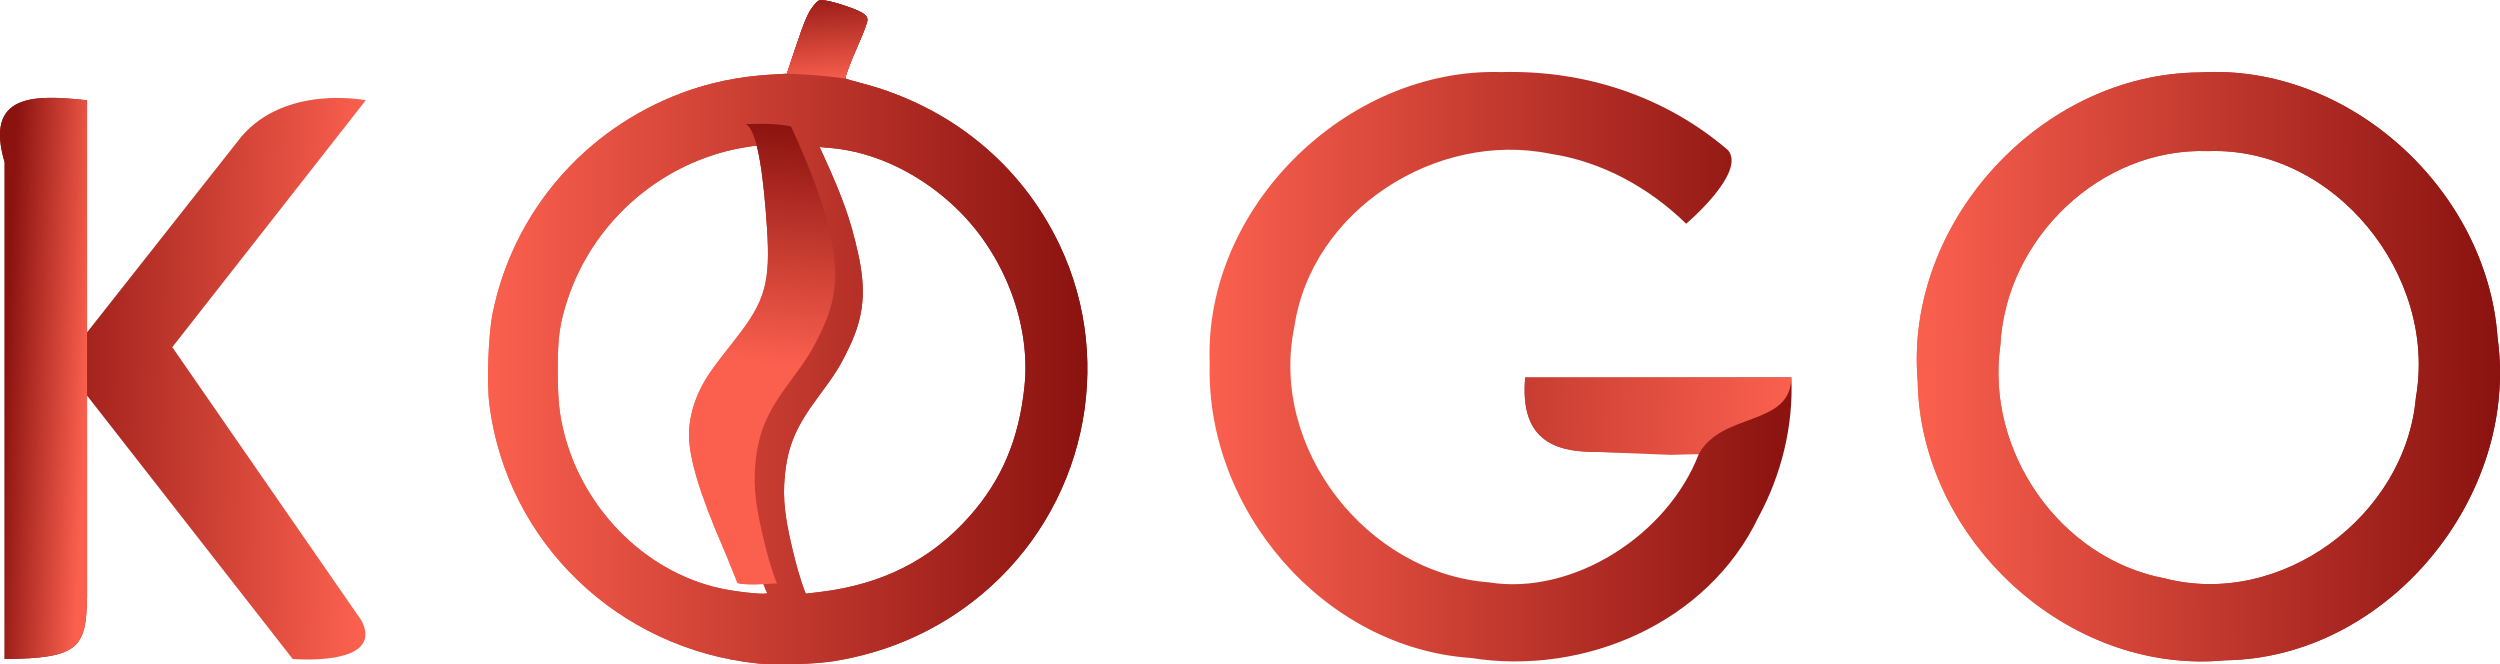<?xml version="1.0" encoding="UTF-8" standalone="no"?>
<!-- Created with Inkscape (http://www.inkscape.org/) -->

<svg
   xmlns:dc="http://purl.org/dc/elements/1.1/"
   xmlns:cc="http://creativecommons.org/ns#"
   xmlns:rdf="http://www.w3.org/1999/02/22-rdf-syntax-ns#"
   xmlns:svg="http://www.w3.org/2000/svg"
   xmlns="http://www.w3.org/2000/svg"
   xmlns:xlink="http://www.w3.org/1999/xlink"
   xmlns:sodipodi="http://sodipodi.sourceforge.net/DTD/sodipodi-0.dtd"
   xmlns:inkscape="http://www.inkscape.org/namespaces/inkscape"
   width="5449.678mm"
   height="1447.893mm"
   viewBox="0 0 5449.678 1447.893"
   version="1.1"
   id="svg8"
   inkscape:version="0.92.4 (5da689c313, 2019-01-14)"
   sodipodi:docname="kogoGradient.svg">
  <defs
     id="defs2">
    <linearGradient
       id="linearGradient943"
       inkscape:collect="always">
      <stop
         id="stop939"
         offset="0"
         style="stop-color:#fb604e;stop-opacity:1;" />
      <stop
         id="stop941"
         offset="1"
         style="stop-color:#8a120f;stop-opacity:1" />
    </linearGradient>
    <linearGradient
       inkscape:collect="always"
       xlink:href="#linearGradient943"
       id="linearGradient3382"
       gradientUnits="userSpaceOnUse"
       x1="17.766"
       y1="614.323"
       x2="-28.294"
       y2="613.216" />
    <linearGradient
       inkscape:collect="always"
       xlink:href="#linearGradient943"
       id="linearGradient3384"
       gradientUnits="userSpaceOnUse"
       x1="126.932"
       y1="613.334"
       x2="201.963"
       y2="613.334" />
    <linearGradient
       inkscape:collect="always"
       xlink:href="#linearGradient943"
       id="linearGradient3386"
       gradientUnits="userSpaceOnUse"
       x1="218.218"
       y1="615.229"
       x2="293.215"
       y2="614.883" />
    <linearGradient
       inkscape:collect="always"
       xlink:href="#linearGradient943"
       id="linearGradient3388"
       gradientUnits="userSpaceOnUse"
       x1="33.935"
       y1="608.894"
       x2="111.194"
       y2="608.894" />
    <linearGradient
       inkscape:collect="always"
       xlink:href="#linearGradient943"
       id="linearGradient3390"
       gradientUnits="userSpaceOnUse"
       gradientTransform="matrix(63.916,0,0,63.916,-15286.383,-44811.343)"
       x1="71.68"
       y1="614.761"
       x2="74.329"
       y2="584.351" />
    <linearGradient
       inkscape:collect="always"
       xlink:href="#linearGradient943"
       id="linearGradient3392"
       gradientUnits="userSpaceOnUse"
       x1="76.765"
       y1="576.919"
       x2="75.894"
       y2="564.109" />
    <linearGradient
       inkscape:collect="always"
       xlink:href="#linearGradient943"
       id="linearGradient3394"
       gradientUnits="userSpaceOnUse"
       x1="33.935"
       y1="608.894"
       x2="111.194"
       y2="608.894" />
    <linearGradient
       inkscape:collect="always"
       xlink:href="#linearGradient943"
       id="linearGradient3396"
       gradientUnits="userSpaceOnUse"
       gradientTransform="matrix(63.916,0,0,63.916,-15286.383,-44811.343)"
       x1="71.68"
       y1="614.761"
       x2="74.329"
       y2="584.351" />
    <linearGradient
       inkscape:collect="always"
       xlink:href="#linearGradient943"
       id="linearGradient3398"
       gradientUnits="userSpaceOnUse"
       x1="76.765"
       y1="576.919"
       x2="75.894"
       y2="564.109" />
    <linearGradient
       inkscape:collect="always"
       xlink:href="#linearGradient943"
       id="linearGradient3400"
       gradientUnits="userSpaceOnUse"
       x1="-17.753"
       y1="617.059"
       x2="-28.571"
       y2="616.535" />
    <linearGradient
       inkscape:collect="always"
       xlink:href="#linearGradient943"
       id="linearGradient3402"
       gradientUnits="userSpaceOnUse"
       x1="201.931"
       y1="614.722"
       x2="126.956"
       y2="612.9" />
    <linearGradient
       inkscape:collect="always"
       xlink:href="#linearGradient943"
       id="linearGradient3404"
       gradientUnits="userSpaceOnUse"
       x1="218.218"
       y1="615.229"
       x2="293.215"
       y2="614.883" />
  </defs>
  <sodipodi:namedview
     id="base"
     pagecolor="#ffffff"
     bordercolor="#666666"
     borderopacity="1.0"
     inkscape:pageopacity="0.0"
     inkscape:pageshadow="2"
     inkscape:zoom="0.01"
     inkscape:cx="38290.915"
     inkscape:cy="-28306.701"
     inkscape:document-units="mm"
     inkscape:current-layer="layer1-3"
     showgrid="false"
     showguides="false"
     inkscape:window-width="1920"
     inkscape:window-height="1001"
     inkscape:window-x="-9"
     inkscape:window-y="-9"
     inkscape:window-maximized="1"
     fit-margin-top="0"
     fit-margin-left="0"
     fit-margin-right="0"
     fit-margin-bottom="0" />
  <g
     inkscape:label="Layer 1"
     inkscape:groupmode="layer"
     id="layer1"
     transform="translate(1825.623,9146.615)">
    <g
       transform="translate(1464.119,-81.32)"
       id="layer1-3"
       inkscape:label="Layer 1">
      <g
         inkscape:label="Layer 1"
         id="layer1-8"
         transform="matrix(4.713,0,0,4.713,7906.509,29215.131)"
         style="stroke-width:0.212" />
      <path
         inkscape:connector-curvature="0"
         id="path1110"
         d=""
         style="opacity:1;fill:#e32201;fill-opacity:1;stroke:none;stroke-width:0.019;stroke-linecap:round;stroke-linejoin:round;stroke-miterlimit:4;stroke-dasharray:none;stroke-dashoffset:0;stroke-opacity:1" />
      <g
         inkscape:label="Layer 1"
         id="layer1-8-4"
         transform="matrix(4.713,0,0,4.713,31606.636,26561.705)"
         style="stroke-width:0.212" />
      <path
         inkscape:connector-curvature="0"
         id="path1110-9"
         d=""
         style="opacity:1;fill:#e32201;fill-opacity:1;stroke:none;stroke-width:0.019;stroke-linecap:round;stroke-linejoin:round;stroke-miterlimit:4;stroke-dasharray:none;stroke-dashoffset:0;stroke-opacity:1" />
      <g
         transform="translate(-4404.87,-8529.106)"
         id="g3380"
         inkscape:label="Layer 1"
         inkscape:export-xdpi="9.3216524"
         inkscape:export-ydpi="9.3216524">
        <g
           transform="translate(4218.458,7623.4)"
           id="g3260"
           inkscape:label="Layer 1">
          <g
             transform="matrix(0.265,0,0,0.265,-563.735,1044.23)"
             style="fill:#e32201;fill-opacity:1;stroke:none;stroke-width:0.873;stroke-opacity:1"
             id="g3222" />
          <g
             transform="matrix(0.265,0,0,0.265,-563.735,1044.23)"
             style="fill:#e32201;fill-opacity:1;stroke:none;stroke-width:0.873;stroke-opacity:1"
             id="g3224" />
          <g
             transform="matrix(0.265,0,0,0.265,-563.735,1044.23)"
             style="fill:#e32201;fill-opacity:1;stroke:none;stroke-width:0.873;stroke-opacity:1"
             id="g3226" />
          <g
             transform="matrix(0.265,0,0,0.265,-563.735,1044.23)"
             style="fill:#e32201;fill-opacity:1;stroke:none;stroke-width:0.873;stroke-opacity:1"
             id="g3228" />
          <g
             transform="matrix(0.265,0,0,0.265,-563.735,1044.23)"
             style="fill:#e32201;fill-opacity:1;stroke:none;stroke-width:0.873;stroke-opacity:1"
             id="g3230" />
          <g
             transform="matrix(0.265,0,0,0.265,-563.735,1044.23)"
             style="fill:#e32201;fill-opacity:1;stroke:none;stroke-width:0.873;stroke-opacity:1"
             id="g3232" />
          <g
             transform="matrix(0.265,0,0,0.265,-563.735,1044.23)"
             style="fill:#e32201;fill-opacity:1;stroke:none;stroke-width:0.873;stroke-opacity:1"
             id="g3234" />
          <g
             transform="matrix(0.265,0,0,0.265,-563.735,1044.23)"
             style="fill:#e32201;fill-opacity:1;stroke:none;stroke-width:0.873;stroke-opacity:1"
             id="g3236" />
          <g
             transform="matrix(0.265,0,0,0.265,-563.735,1044.23)"
             style="fill:#e32201;fill-opacity:1;stroke:none;stroke-width:0.873;stroke-opacity:1"
             id="g3238" />
          <g
             transform="matrix(0.265,0,0,0.265,-563.735,1044.23)"
             style="fill:#e32201;fill-opacity:1;stroke:none;stroke-width:0.873;stroke-opacity:1"
             id="g3240" />
          <g
             transform="matrix(0.265,0,0,0.265,-563.735,1044.23)"
             style="fill:#e32201;fill-opacity:1;stroke:none;stroke-width:0.873;stroke-opacity:1"
             id="g3242" />
          <g
             transform="matrix(0.265,0,0,0.265,-563.735,1044.23)"
             style="fill:#e32201;fill-opacity:1;stroke:none;stroke-width:0.873;stroke-opacity:1"
             id="g3244" />
          <g
             transform="matrix(0.265,0,0,0.265,-563.735,1044.23)"
             style="fill:#e32201;fill-opacity:1;stroke:none;stroke-width:0.873;stroke-opacity:1"
             id="g3246" />
          <g
             transform="matrix(0.265,0,0,0.265,-563.735,1044.23)"
             style="fill:#e32201;fill-opacity:1;stroke:none;stroke-width:0.873;stroke-opacity:1"
             id="g3248" />
          <g
             transform="matrix(0.265,0,0,0.265,-563.735,1044.23)"
             style="fill:#e32201;fill-opacity:1;stroke:none;stroke-width:0.873;stroke-opacity:1"
             id="g3250" />
          <flowRoot
             transform="matrix(0.265,0,0,0.265,-5143.742,2211.721)"
             style="font-style:normal;font-weight:normal;font-size:40px;line-height:1.25;font-family:sans-serif;letter-spacing:0px;word-spacing:0px;fill:#000000;fill-opacity:1;stroke:none"
             id="flowRoot3258"
             xml:space="preserve"><flowRegion
               id="flowRegion3254"><rect
                 y="-591.766"
                 x="-67.143"
                 height="127.143"
                 width="48.571"
                 id="rect3252" /></flowRegion><flowPara
               id="flowPara3256" /></flowRoot>        </g>
        <g
           transform="translate(4162.331,3975.171)"
           id="g3310"
           inkscape:label="Layer 1">
          <g
             transform="matrix(0.265,0,0,0.265,-563.735,1044.23)"
             style="fill:#e32201;fill-opacity:1;stroke:none;stroke-width:0.873;stroke-opacity:1"
             id="g3262" />
          <g
             transform="matrix(0.265,0,0,0.265,-563.735,1044.23)"
             style="fill:#e32201;fill-opacity:1;stroke:none;stroke-width:0.873;stroke-opacity:1"
             id="g3264" />
          <g
             transform="matrix(0.265,0,0,0.265,-563.735,1044.23)"
             style="fill:#e32201;fill-opacity:1;stroke:none;stroke-width:0.873;stroke-opacity:1"
             id="g3266" />
          <g
             transform="matrix(0.265,0,0,0.265,-563.735,1044.23)"
             style="fill:#e32201;fill-opacity:1;stroke:none;stroke-width:0.873;stroke-opacity:1"
             id="g3268" />
          <g
             transform="matrix(0.265,0,0,0.265,-563.735,1044.23)"
             style="fill:#e32201;fill-opacity:1;stroke:none;stroke-width:0.873;stroke-opacity:1"
             id="g3270" />
          <g
             transform="matrix(0.265,0,0,0.265,-563.735,1044.23)"
             style="fill:#e32201;fill-opacity:1;stroke:none;stroke-width:0.873;stroke-opacity:1"
             id="g3272" />
          <g
             transform="matrix(0.265,0,0,0.265,-563.735,1044.23)"
             style="fill:#e32201;fill-opacity:1;stroke:none;stroke-width:0.873;stroke-opacity:1"
             id="g3274" />
          <g
             transform="matrix(0.265,0,0,0.265,-563.735,1044.23)"
             style="fill:#e32201;fill-opacity:1;stroke:none;stroke-width:0.873;stroke-opacity:1"
             id="g3276" />
          <g
             transform="matrix(0.265,0,0,0.265,-563.735,1044.23)"
             style="fill:#e32201;fill-opacity:1;stroke:none;stroke-width:0.873;stroke-opacity:1"
             id="g3278" />
          <g
             transform="matrix(0.265,0,0,0.265,-563.735,1044.23)"
             style="fill:#e32201;fill-opacity:1;stroke:none;stroke-width:0.873;stroke-opacity:1"
             id="g3280" />
          <g
             transform="matrix(0.265,0,0,0.265,-563.735,1044.23)"
             style="fill:#e32201;fill-opacity:1;stroke:none;stroke-width:0.873;stroke-opacity:1"
             id="g3282" />
          <g
             transform="matrix(0.265,0,0,0.265,-563.735,1044.23)"
             style="fill:#e32201;fill-opacity:1;stroke:none;stroke-width:0.873;stroke-opacity:1"
             id="g3284" />
          <g
             transform="matrix(0.265,0,0,0.265,-563.735,1044.23)"
             style="fill:#e32201;fill-opacity:1;stroke:none;stroke-width:0.873;stroke-opacity:1"
             id="g3286" />
          <g
             transform="matrix(0.265,0,0,0.265,-563.735,1044.23)"
             style="fill:#e32201;fill-opacity:1;stroke:none;stroke-width:0.873;stroke-opacity:1"
             id="g3288" />
          <g
             transform="matrix(0.265,0,0,0.265,-563.735,1044.23)"
             style="fill:#e32201;fill-opacity:1;stroke:none;stroke-width:0.873;stroke-opacity:1"
             id="g3290" />
          <flowRoot
             transform="matrix(0.265,0,0,0.265,-5143.742,2211.721)"
             style="font-style:normal;font-weight:normal;font-size:40px;line-height:1.25;font-family:sans-serif;letter-spacing:0px;word-spacing:0px;fill:#000000;fill-opacity:1;stroke:none"
             id="flowRoot3298"
             xml:space="preserve"><flowRegion
               id="flowRegion3294"><rect
                 y="-591.766"
                 x="-67.143"
                 height="127.143"
                 width="48.571"
                 id="rect3292" /></flowRegion><flowPara
               id="flowPara3296" /></flowRoot>          <g
             id="g3308"
             transform="matrix(1.493,0,0,1.493,-2700.931,-4054.332)"
             style="fill:#fb604e;fill-opacity:1;stroke-width:0.67">
            <g
               id="g3306"
               inkscape:label="Layer 1"
               transform="matrix(11.327,0,0,11.327,96.266,-6717.945)"
               style="fill:#fb604e;fill-opacity:1;stroke-width:0.04">
              <path
                 style="font-style:normal;font-variant:normal;font-weight:bold;font-stretch:normal;font-size:105.833px;line-height:1.25;font-family:'Century Gothic';-inkscape-font-specification:'Century Gothic Bold';letter-spacing:2.646px;word-spacing:0px;fill:url(#linearGradient3382);fill-opacity:1;stroke:none;stroke-width:0.01"
                 d="m -28.378,651.008 c 9.608,-0.058 10.519,-1.48 10.625,-8 v -25.949 l 26.508,33.949 c 0,0 11.921,1.039 8.878,-4.934 -8.132,-11.752 -16.267,-23.502 -24.398,-35.256 8.311,-10.61 16.624,-21.217 24.936,-31.826 0,0 -10.29,-2.083 -16.051,4.712 -6.624,8.401 -13.248,16.802 -19.873,25.203 V 578.992 c -6.985,-0.777 -13.209,-0.792 -10.625,8 z"
                 id="path3300"
                 inkscape:connector-curvature="0"
                 sodipodi:nodetypes="cccccccccccc" />
              <path
                 style="font-style:normal;font-variant:normal;font-weight:bold;font-stretch:normal;font-size:105.833px;line-height:1.25;font-family:'Century Gothic';-inkscape-font-specification:'Century Gothic Bold';letter-spacing:2.646px;word-spacing:0px;fill:url(#linearGradient3384);fill-opacity:1;stroke:none;stroke-width:0.01"
                 d="m 164.575,575.359 c -19.982,-0.613 -38.405,17.491 -37.619,37.541 -0.538,18.835 14.636,36.684 33.684,37.98 14.592,2.312 30.502,-4.485 37.043,-18.139 2.973,-5.489 4.528,-11.771 4.248,-18.02 H 167.626 c -0.692,7.74 3.409,9.609 9,9.592 l 13.372,0.286 c -4.039,10.506 -16.273,18.252 -27.036,16.536 -15.771,-1.21 -28.342,-17.314 -25.096,-32.936 2.218,-15.049 18.341,-25.319 33.012,-22.309 6.621,0.994 12.736,4.368 17.498,9.018 0,0 7.789,-6.589 5.397,-9.482 -8.272,-7.101 -18.677,-10.341 -29.198,-10.069 z"
                 id="path3302"
                 inkscape:connector-curvature="0"
                 sodipodi:nodetypes="cccccccccccccc" />
              <path
                 style="font-style:normal;font-variant:normal;font-weight:bold;font-stretch:normal;font-size:105.833px;line-height:1.25;font-family:'Century Gothic';-inkscape-font-specification:'Century Gothic Bold';letter-spacing:2.646px;word-spacing:0px;fill:url(#linearGradient3386);fill-opacity:1;stroke:none;stroke-width:0.01"
                 d="m 254.583,575.403 c -20.481,0.132 -38.124,19.379 -36.365,39.826 0.354,20.249 19.232,37.881 39.652,35.951 20.817,-0.281 37.965,-21.007 35.092,-41.607 -1.35,-19.028 -19.143,-35.361 -38.379,-34.17 z m 1.076,10.141 c 16.268,-0.584 29.571,15.986 26.777,31.771 -1.334,15.258 -17.354,27.178 -32.374,23.309 -13.584,-2.562 -23.129,-16.471 -21.189,-30.064 0.69,-13.724 12.904,-25.523 26.787,-25.016 z"
                 id="path3304"
                 inkscape:connector-curvature="0" />
            </g>
          </g>
        </g>
        <g
           inkscape:label="Layer 1"
           id="g3378"
           transform="translate(4162.331,3975.171)">
          <g
             id="g3312"
             style="fill:#e32201;fill-opacity:1;stroke:none;stroke-width:0.873;stroke-opacity:1"
             transform="matrix(0.265,0,0,0.265,-563.735,1044.23)" />
          <g
             id="g3314"
             style="fill:#e32201;fill-opacity:1;stroke:none;stroke-width:0.873;stroke-opacity:1"
             transform="matrix(0.265,0,0,0.265,-563.735,1044.23)" />
          <g
             id="g3316"
             style="fill:#e32201;fill-opacity:1;stroke:none;stroke-width:0.873;stroke-opacity:1"
             transform="matrix(0.265,0,0,0.265,-563.735,1044.23)" />
          <g
             id="g3318"
             style="fill:#e32201;fill-opacity:1;stroke:none;stroke-width:0.873;stroke-opacity:1"
             transform="matrix(0.265,0,0,0.265,-563.735,1044.23)" />
          <g
             id="g3320"
             style="fill:#e32201;fill-opacity:1;stroke:none;stroke-width:0.873;stroke-opacity:1"
             transform="matrix(0.265,0,0,0.265,-563.735,1044.23)" />
          <g
             id="g3322"
             style="fill:#e32201;fill-opacity:1;stroke:none;stroke-width:0.873;stroke-opacity:1"
             transform="matrix(0.265,0,0,0.265,-563.735,1044.23)" />
          <g
             id="g3324"
             style="fill:#e32201;fill-opacity:1;stroke:none;stroke-width:0.873;stroke-opacity:1"
             transform="matrix(0.265,0,0,0.265,-563.735,1044.23)" />
          <g
             id="g3326"
             style="fill:#e32201;fill-opacity:1;stroke:none;stroke-width:0.873;stroke-opacity:1"
             transform="matrix(0.265,0,0,0.265,-563.735,1044.23)" />
          <g
             id="g3328"
             style="fill:#e32201;fill-opacity:1;stroke:none;stroke-width:0.873;stroke-opacity:1"
             transform="matrix(0.265,0,0,0.265,-563.735,1044.23)" />
          <g
             id="g3330"
             style="fill:#e32201;fill-opacity:1;stroke:none;stroke-width:0.873;stroke-opacity:1"
             transform="matrix(0.265,0,0,0.265,-563.735,1044.23)" />
          <g
             id="g3332"
             style="fill:#e32201;fill-opacity:1;stroke:none;stroke-width:0.873;stroke-opacity:1"
             transform="matrix(0.265,0,0,0.265,-563.735,1044.23)" />
          <g
             id="g3334"
             style="fill:#e32201;fill-opacity:1;stroke:none;stroke-width:0.873;stroke-opacity:1"
             transform="matrix(0.265,0,0,0.265,-563.735,1044.23)" />
          <g
             id="g3336"
             style="fill:#e32201;fill-opacity:1;stroke:none;stroke-width:0.873;stroke-opacity:1"
             transform="matrix(0.265,0,0,0.265,-563.735,1044.23)" />
          <g
             id="g3338"
             style="fill:#e32201;fill-opacity:1;stroke:none;stroke-width:0.873;stroke-opacity:1"
             transform="matrix(0.265,0,0,0.265,-563.735,1044.23)" />
          <g
             id="g3340"
             style="fill:#e32201;fill-opacity:1;stroke:none;stroke-width:0.873;stroke-opacity:1"
             transform="matrix(0.265,0,0,0.265,-563.735,1044.23)" />
          <flowRoot
             xml:space="preserve"
             id="flowRoot3348"
             style="font-style:normal;font-weight:normal;font-size:40px;line-height:1.25;font-family:sans-serif;letter-spacing:0px;word-spacing:0px;fill:#000000;fill-opacity:1;stroke:none"
             transform="matrix(0.265,0,0,0.265,-5143.742,2211.721)"><flowRegion
               id="flowRegion3344"><rect
                 id="rect3342"
                 width="48.571"
                 height="127.143"
                 x="-67.143"
                 y="-591.766" /></flowRegion><flowPara
               id="flowPara3346" /></flowRoot>          <g
             style="fill:#fb604e;fill-opacity:1;stroke-width:0.67"
             transform="matrix(1.493,0,0,1.493,-2700.931,-4054.332)"
             id="g3376">
            <g
               style="fill:#fb604e;fill-opacity:1;stroke-width:0.04"
               transform="matrix(11.327,0,0,11.327,96.266,-6717.945)"
               inkscape:label="Layer 1"
               id="g3374">
              <g
                 id="g3366">
                <g
                   id="g3356">
                  <path
                     transform="translate(-7.1578502e-6,-4.24819e-6)"
                     style="fill:url(#linearGradient3388);fill-opacity:1;stroke-width:0.059"
                     d="m 68.67,651.584 c -18.008,-1.888 -32.242,-15.588 -34.549,-33.255 -0.372,-2.847 -0.159,-9.081 0.405,-11.864 2.641,-13.034 11.816,-23.717 24.409,-28.421 3.593,-1.342 7.314,-2.111 11.394,-2.355 l 2.123,-0.127 1.06,-3.172 c 1.256,-3.761 1.7,-4.783 2.473,-5.697 0.542,-0.641 0.634,-0.675 1.49,-0.546 1.214,0.182 3.869,1.073 4.699,1.576 0.468,0.284 0.665,0.556 0.665,0.919 0,0.284 -0.499,1.635 -1.108,3.002 -1.114,2.499 -1.832,4.424 -1.7,4.556 0.039,0.039 0.94,0.297 2.002,0.574 11.474,2.986 20.654,10.487 25.594,20.915 7.295,15.396 3.135,33.992 -10.067,45 -5.426,4.525 -11.849,7.427 -19.019,8.593 -2.43,0.395 -7.51,0.552 -9.871,0.304 z m 8.034,-9.207 c 8.08,-0.977 14.373,-4.171 19.358,-9.827 4.13,-4.686 6.335,-9.941 7.027,-16.753 0.792,-7.792 -2.455,-16.528 -8.343,-22.442 -4.664,-4.685 -10.734,-7.69 -16.575,-8.207 l -1.495,-0.132 0.55,1.208 c 2.446,5.37 3.461,8.245 4.399,12.464 1.08,4.855 0.765,8.178 -1.156,12.177 -1.158,2.412 -1.772,3.395 -3.895,6.242 -2.945,3.948 -3.986,6.377 -4.375,10.202 -0.319,3.136 -0.006,5.723 1.333,11.004 0.445,1.756 1.267,4.275 1.396,4.275 0.023,0 0.822,-0.094 1.776,-0.21 z m -6.964,-0.256 c -0.064,-0.129 -0.775,-2.056 -1.722,-4.25 -2.87,-6.646 -4.218,-11.143 -4.209,-14.042 0.006,-1.828 0.518,-3.89 1.416,-5.698 0.798,-1.607 1.421,-2.493 4.566,-6.499 3.644,-4.642 4.302,-7.01 3.849,-13.865 -0.399,-6.026 -1.309,-12.122 -1.921,-12.87 -0.329,-0.401 -3.509,-0.163 -6.299,0.472 -9.907,2.253 -18.046,9.643 -21.232,19.278 -1.019,3.08 -1.274,4.885 -1.27,8.994 0.004,3.957 0.19,5.812 0.835,8.324 2.617,10.185 11.059,18.302 20.903,20.099 2.04,0.373 5.419,0.728 5.263,0.415 z"
                     id="path3350"
                     inkscape:connector-curvature="0"
                     sodipodi:nodetypes="scccscccccscscsscsccssccccscccscscccssccscscss"
                     inkscape:export-xdpi="163.86685"
                     inkscape:export-ydpi="163.86685" />
                  <path
                     style="fill:url(#linearGradient3390);fill-opacity:1;stroke-width:3.78"
                     d="m -10751.046,-7438.869 c 100.099,47.013 146.008,449.492 171.478,834.656 28.973,438.113 -13.054,589.51 -245.998,886.195 -200.993,255.991 -240.814,312.667 -291.832,415.363 -57.422,115.584 -90.152,247.393 -90.536,364.213 -0.55,185.294 85.618,472.762 269.034,897.535 60.55,140.228 117.698,290.005 121.807,298.221 54.333,19.449 227.358,8.993 319.861,3.215 -8.195,0 -60.749,-160.97 -89.202,-273.215 -85.585,-337.502 -105.582,-502.887 -85.197,-703.312 24.867,-244.493 91.428,-399.699 279.647,-652.061 135.73,-181.983 174.953,-244.833 248.976,-398.971 122.753,-255.604 142.916,-467.992 73.889,-778.318 -59.979,-269.646 -160.21,-531.878 -316.548,-875.093 -139.809,-29.782 -289.924,-19.9 -365.379,-18.428 z"
                     id="path3352"
                     transform="matrix(0.016,0,0,0.016,239.162,701.093)"
                     inkscape:connector-curvature="0"
                     sodipodi:nodetypes="ccsccscccsccccc" />
                  <path
                     inkscape:export-ydpi="163.86685"
                     inkscape:export-xdpi="163.86685"
                     sodipodi:nodetypes="cccccsccc"
                     inkscape:connector-curvature="0"
                     id="path3354"
                     d="m 72.451,575.562 1.06,-3.172 c 1.256,-3.761 1.7,-4.783 2.473,-5.697 0.542,-0.641 0.634,-0.675 1.49,-0.546 1.214,0.182 3.869,1.073 4.699,1.576 0.468,0.284 0.665,0.556 0.665,0.919 0,0.284 -0.499,1.635 -1.108,3.002 -1.114,2.499 -1.832,4.424 -1.7,4.556 -3.167,-0.506 -7.613,-0.637 -7.58,-0.637 z"
                     style="fill:url(#linearGradient3392);fill-opacity:1;stroke-width:0.059" />
                </g>
                <g
                   id="g3364">
                  <path
                     inkscape:export-ydpi="163.86685"
                     inkscape:export-xdpi="163.86685"
                     sodipodi:nodetypes="scccscccccscscsscsccssccccscccscscccssccscscss"
                     inkscape:connector-curvature="0"
                     id="path3358"
                     d="m 68.67,651.584 c -18.008,-1.888 -32.242,-15.588 -34.549,-33.255 -0.372,-2.847 -0.159,-9.081 0.405,-11.864 2.641,-13.034 11.816,-23.717 24.409,-28.421 3.593,-1.342 7.314,-2.111 11.394,-2.355 l 2.123,-0.127 1.06,-3.172 c 1.256,-3.761 1.7,-4.783 2.473,-5.697 0.542,-0.641 0.634,-0.675 1.49,-0.546 1.214,0.182 3.869,1.073 4.699,1.576 0.468,0.284 0.665,0.556 0.665,0.919 0,0.284 -0.499,1.635 -1.108,3.002 -1.114,2.499 -1.832,4.424 -1.7,4.556 0.039,0.039 0.94,0.297 2.002,0.574 11.474,2.986 20.654,10.487 25.594,20.915 7.295,15.396 3.135,33.992 -10.067,45 -5.426,4.525 -11.849,7.427 -19.019,8.593 -2.43,0.395 -7.51,0.552 -9.871,0.304 z m 8.034,-9.207 c 8.08,-0.977 14.373,-4.171 19.358,-9.827 4.13,-4.686 6.335,-9.941 7.027,-16.753 0.792,-7.792 -2.455,-16.528 -8.343,-22.442 -4.664,-4.685 -10.734,-7.69 -16.575,-8.207 l -1.495,-0.132 0.55,1.208 c 2.446,5.37 3.461,8.245 4.399,12.464 1.08,4.855 0.765,8.178 -1.156,12.177 -1.158,2.412 -1.772,3.395 -3.895,6.242 -2.945,3.948 -3.986,6.377 -4.375,10.202 -0.319,3.136 -0.006,5.723 1.333,11.004 0.445,1.756 1.267,4.275 1.396,4.275 0.023,0 0.822,-0.094 1.776,-0.21 z m -6.964,-0.256 c -0.064,-0.129 -0.775,-2.056 -1.722,-4.25 -2.87,-6.646 -4.218,-11.143 -4.209,-14.042 0.006,-1.828 0.518,-3.89 1.416,-5.698 0.798,-1.607 1.421,-2.493 4.566,-6.499 3.644,-4.642 4.302,-7.01 3.849,-13.865 -0.399,-6.026 -1.309,-12.122 -1.921,-12.87 -0.329,-0.401 -3.509,-0.163 -6.299,0.472 -9.907,2.253 -18.046,9.643 -21.232,19.278 -1.019,3.08 -1.274,4.885 -1.27,8.994 0.004,3.957 0.19,5.812 0.835,8.324 2.617,10.185 11.059,18.302 20.903,20.099 2.04,0.373 5.419,0.728 5.263,0.415 z"
                     style="fill:url(#linearGradient3394);fill-opacity:1;stroke-width:0.059"
                     transform="translate(-7.1578502e-6,-4.24819e-6)" />
                  <path
                     sodipodi:nodetypes="ccsccscccsccccc"
                     inkscape:connector-curvature="0"
                     transform="matrix(0.016,0,0,0.016,239.162,701.093)"
                     id="path3360"
                     d="m -10751.046,-7438.869 c 100.099,47.013 146.008,449.492 171.478,834.656 28.973,438.113 -13.054,589.51 -245.998,886.195 -200.993,255.991 -240.814,312.667 -291.832,415.363 -57.422,115.584 -90.152,247.393 -90.536,364.213 -0.55,185.294 85.618,472.762 269.034,897.535 60.55,140.228 117.698,290.005 121.807,298.221 54.333,19.449 227.358,8.993 319.861,3.215 -8.195,0 -60.749,-160.97 -89.202,-273.215 -85.585,-337.502 -105.582,-502.887 -85.197,-703.312 24.867,-244.493 91.428,-399.699 279.647,-652.061 135.73,-181.983 174.953,-244.833 248.976,-398.971 122.753,-255.604 142.916,-467.992 73.889,-778.318 -59.979,-269.646 -160.21,-531.878 -316.548,-875.093 -139.809,-29.782 -289.924,-19.9 -365.379,-18.428 z"
                     style="fill:url(#linearGradient3396);fill-opacity:1;stroke-width:3.78" />
                  <path
                     style="fill:url(#linearGradient3398);fill-opacity:1;stroke-width:0.059"
                     d="m 72.451,575.562 1.06,-3.172 c 1.256,-3.761 1.7,-4.783 2.473,-5.697 0.542,-0.641 0.634,-0.675 1.49,-0.546 1.214,0.182 3.869,1.073 4.699,1.576 0.468,0.284 0.665,0.556 0.665,0.919 0,0.284 -0.499,1.635 -1.108,3.002 -1.114,2.499 -1.832,4.424 -1.7,4.556 -3.167,-0.506 -7.613,-0.637 -7.58,-0.637 z"
                     id="path3362"
                     inkscape:connector-curvature="0"
                     sodipodi:nodetypes="cccccsccc"
                     inkscape:export-xdpi="163.86685"
                     inkscape:export-ydpi="163.86685" />
                </g>
              </g>
              <path
                 sodipodi:nodetypes="ccccccc"
                 inkscape:connector-curvature="0"
                 id="path3368"
                 d="m -28.378,651.008 c 9.608,-0.058 10.519,-1.48 10.625,-8 v -25.949 -8.153 -29.914 c -6.985,-0.777 -13.209,-0.792 -10.625,8 z"
                 style="font-style:normal;font-variant:normal;font-weight:bold;font-stretch:normal;font-size:105.833px;line-height:1.25;font-family:'Century Gothic';-inkscape-font-specification:'Century Gothic Bold';letter-spacing:2.646px;word-spacing:0px;fill:url(#linearGradient3400);fill-opacity:1;stroke:none;stroke-width:0.01" />
              <path
                 sodipodi:nodetypes="cccccc"
                 inkscape:connector-curvature="0"
                 id="path3370"
                 d="m 189.998,624.6 c 2.973,-5.489 11.867,-3.491 11.933,-9.878 H 167.626 c -0.692,7.74 3.409,9.609 9,9.592 l 9.754,0.384 z"
                 style="font-style:normal;font-variant:normal;font-weight:bold;font-stretch:normal;font-size:105.833px;line-height:1.25;font-family:'Century Gothic';-inkscape-font-specification:'Century Gothic Bold';letter-spacing:2.646px;word-spacing:0px;fill:url(#linearGradient3402);fill-opacity:1;stroke:none;stroke-width:0.01" />
              <path
                 inkscape:connector-curvature="0"
                 id="path3372"
                 d="m 254.583,575.403 c -20.481,0.132 -38.124,19.379 -36.365,39.826 0.354,20.249 19.232,37.881 39.652,35.951 20.817,-0.281 37.965,-21.007 35.092,-41.607 -1.35,-19.028 -19.143,-35.361 -38.379,-34.17 z m 1.076,10.141 c 16.268,-0.584 29.571,15.986 26.777,31.771 -1.334,15.258 -17.354,27.178 -32.374,23.309 -13.584,-2.562 -23.129,-16.471 -21.189,-30.064 0.69,-13.724 12.904,-25.523 26.787,-25.016 z"
                 style="font-style:normal;font-variant:normal;font-weight:bold;font-stretch:normal;font-size:105.833px;line-height:1.25;font-family:'Century Gothic';-inkscape-font-specification:'Century Gothic Bold';letter-spacing:2.646px;word-spacing:0px;fill:url(#linearGradient3404);fill-opacity:1;stroke:none;stroke-width:0.01" />
            </g>
          </g>
        </g>
      </g>
    </g>
  </g>
</svg>
